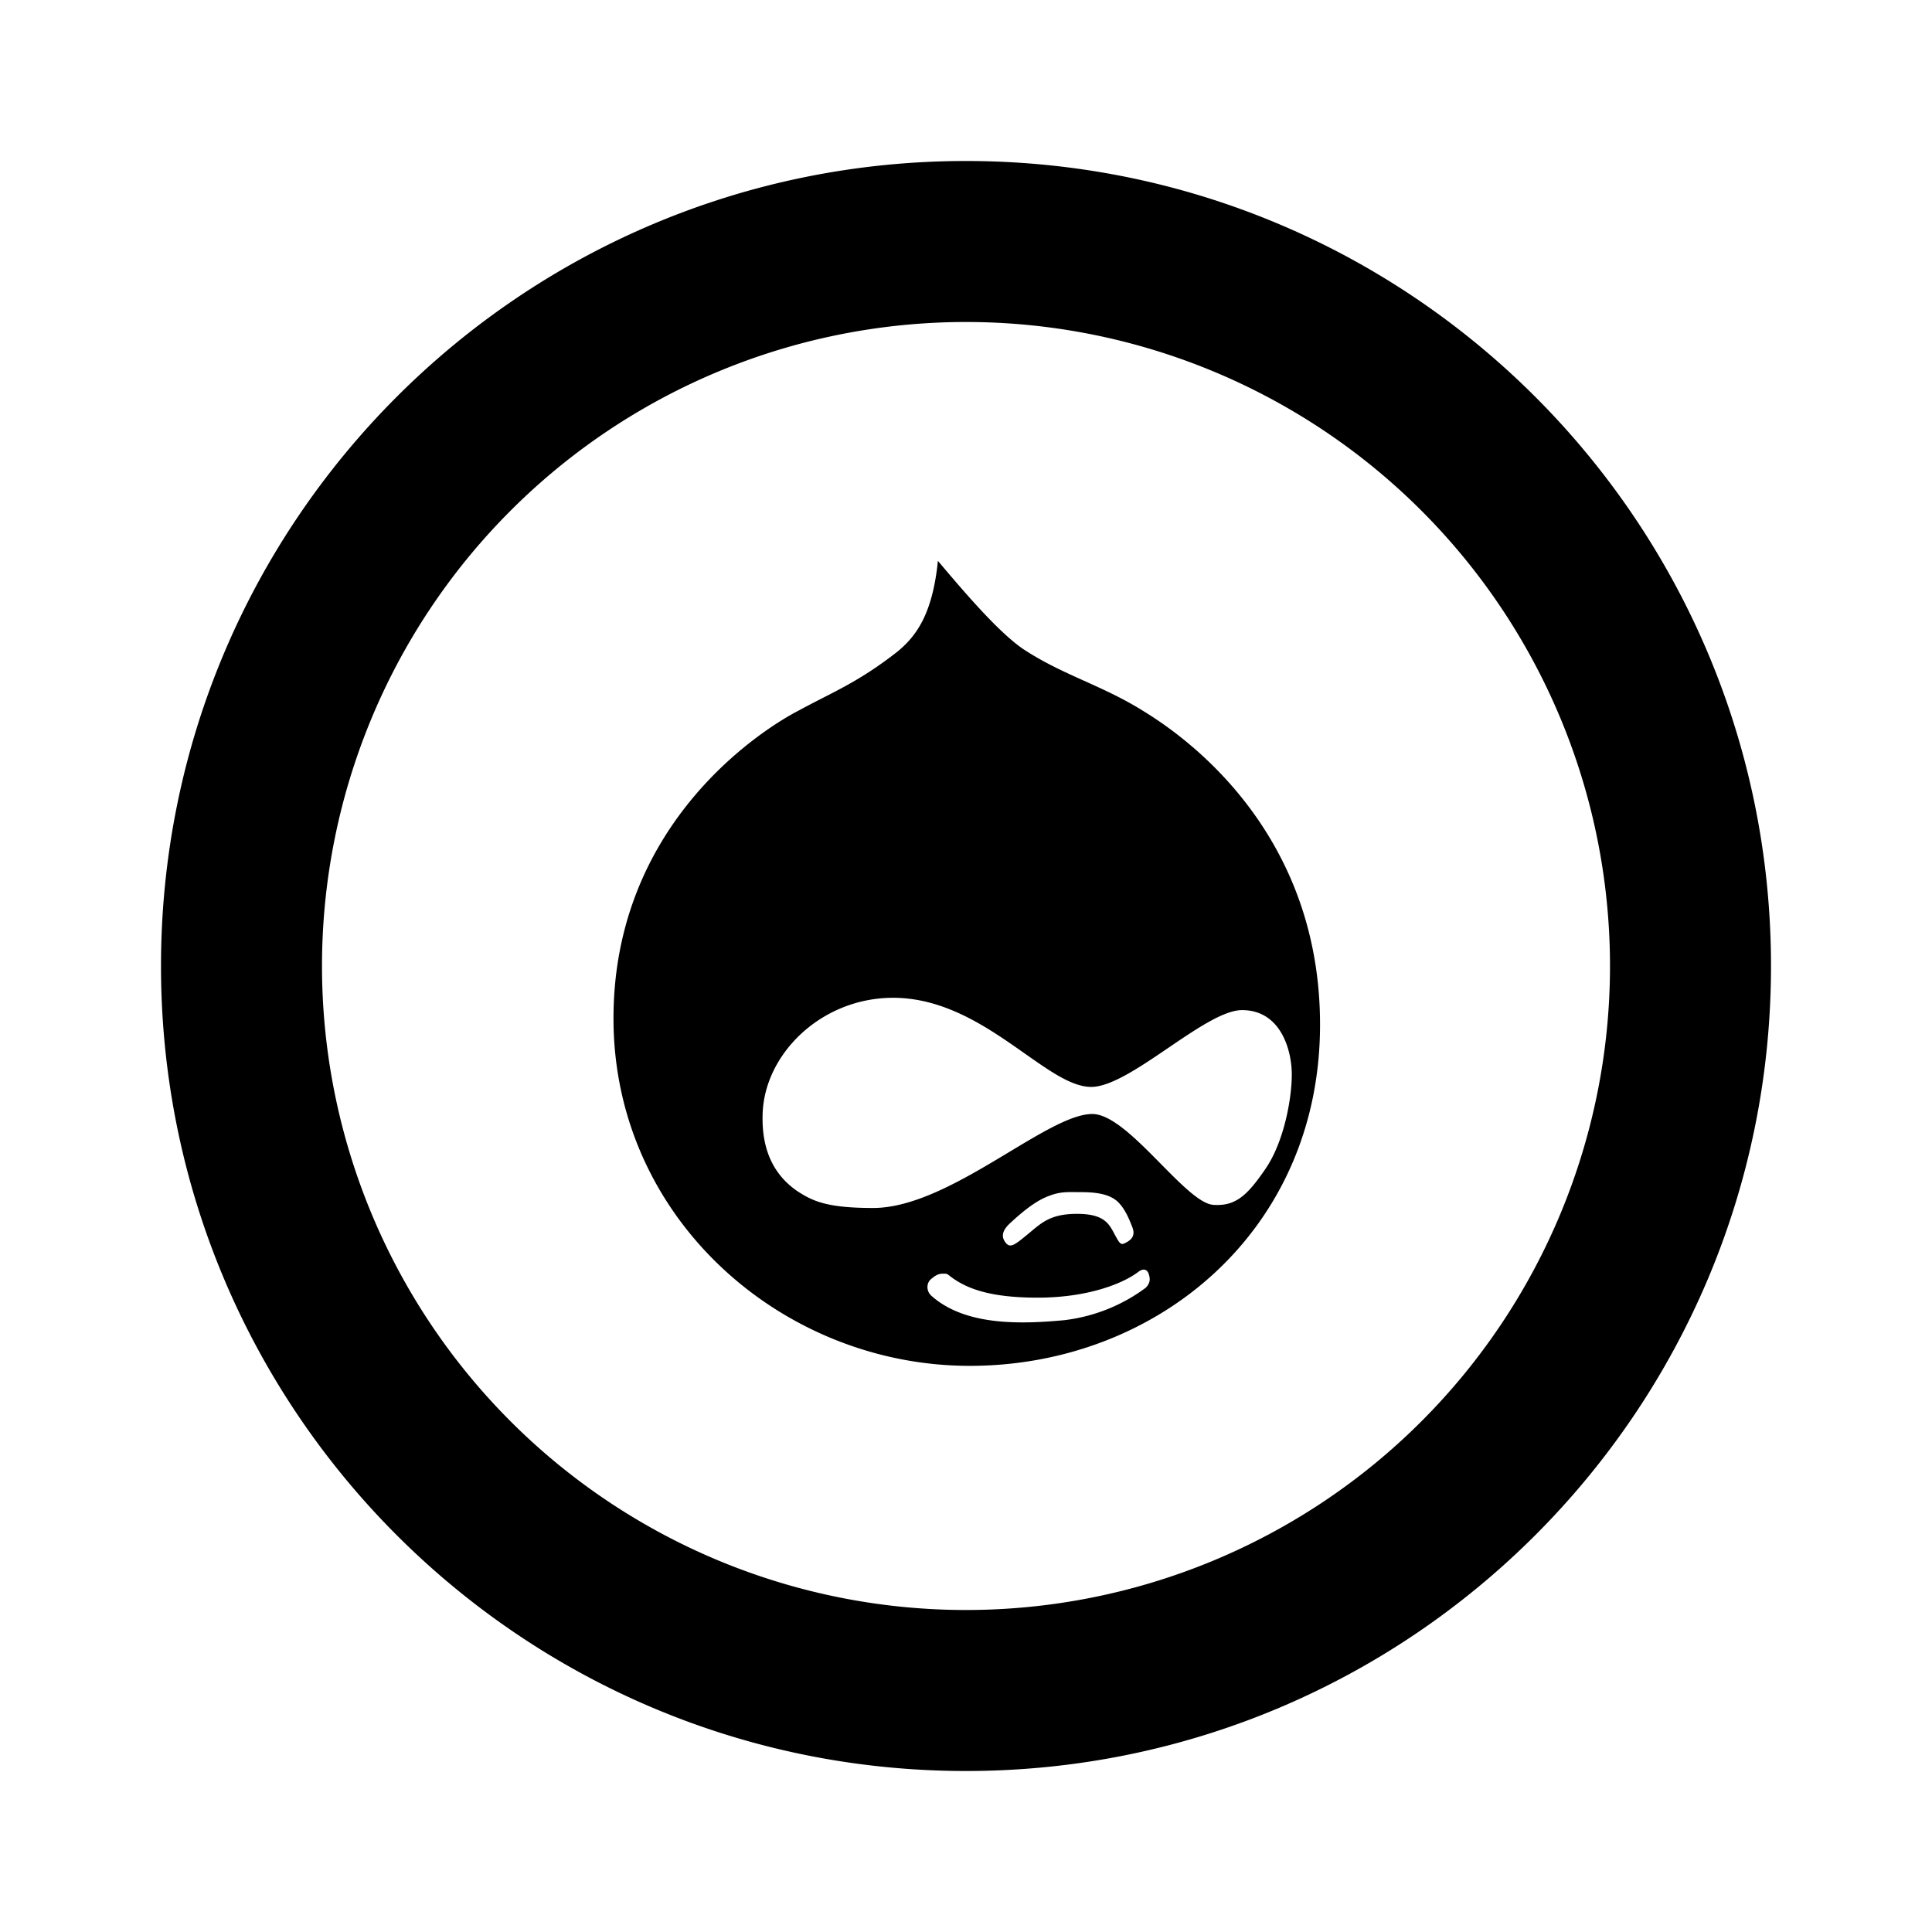 <svg xmlns="http://www.w3.org/2000/svg" xmlns:xlink="http://www.w3.org/1999/xlink" width="24" height="24" viewBox="-2 -2 24 24"><g fill="currentColor"><path d="M10 18a8 8 0 1 0 0-16a8 8 0 0 0 0 16zm0 2C4.477 20 0 15.523 0 10S4.477 0 10 0s10 4.477 10 10s-4.477 10-10 10z"/><path d="M12.194 6.827c-.512-.318-.996-.443-1.48-.762c-.299-.202-.714-.683-1.063-1.098c-.067.665-.27.936-.503 1.128c-.492.385-.801.5-1.227.732c-.358.183-2.3 1.339-2.3 3.825c0 2.485 2.097 4.315 4.426 4.315c2.33 0 4.351-1.685 4.351-4.238c0-2.554-1.895-3.71-2.204-3.902zm.04 7.169a2.111 2.111 0 0 1-1.016.404c-.522.048-1.228.077-1.653-.308c-.067-.068-.049-.163 0-.202c.048-.04.087-.068.145-.068c.059 0 .048 0 .078.02c.193.154.483.278 1.101.278c.619 0 1.054-.172 1.247-.317c.087-.068.126-.01.136.029c.01.038.029.096-.039.164zm-1.676-.811c.106-.097.28-.251.445-.318c.164-.068.25-.058.406-.058c.154 0 .32.01.435.087c.116.077.184.25.221.346c.04.097 0 .154-.076.193c-.067.038-.077.02-.145-.106c-.067-.125-.126-.25-.464-.25s-.445.115-.609.25c-.164.135-.222.183-.28.106c-.059-.077-.04-.154.067-.25zm3.489-1.837c0 .299-.096.838-.329 1.175c-.231.338-.376.463-.648.444c-.348-.03-1.044-1.108-1.488-1.128c-.56-.02-1.779 1.167-2.736 1.167c-.58 0-.754-.087-.947-.213c-.29-.202-.435-.51-.426-.934c.01-.752.715-1.455 1.605-1.464c1.13-.01 1.915 1.116 2.484 1.107c.484-.009 1.412-.954 1.867-.954c.483 0 .618.5.618.8z"/></g></svg>
